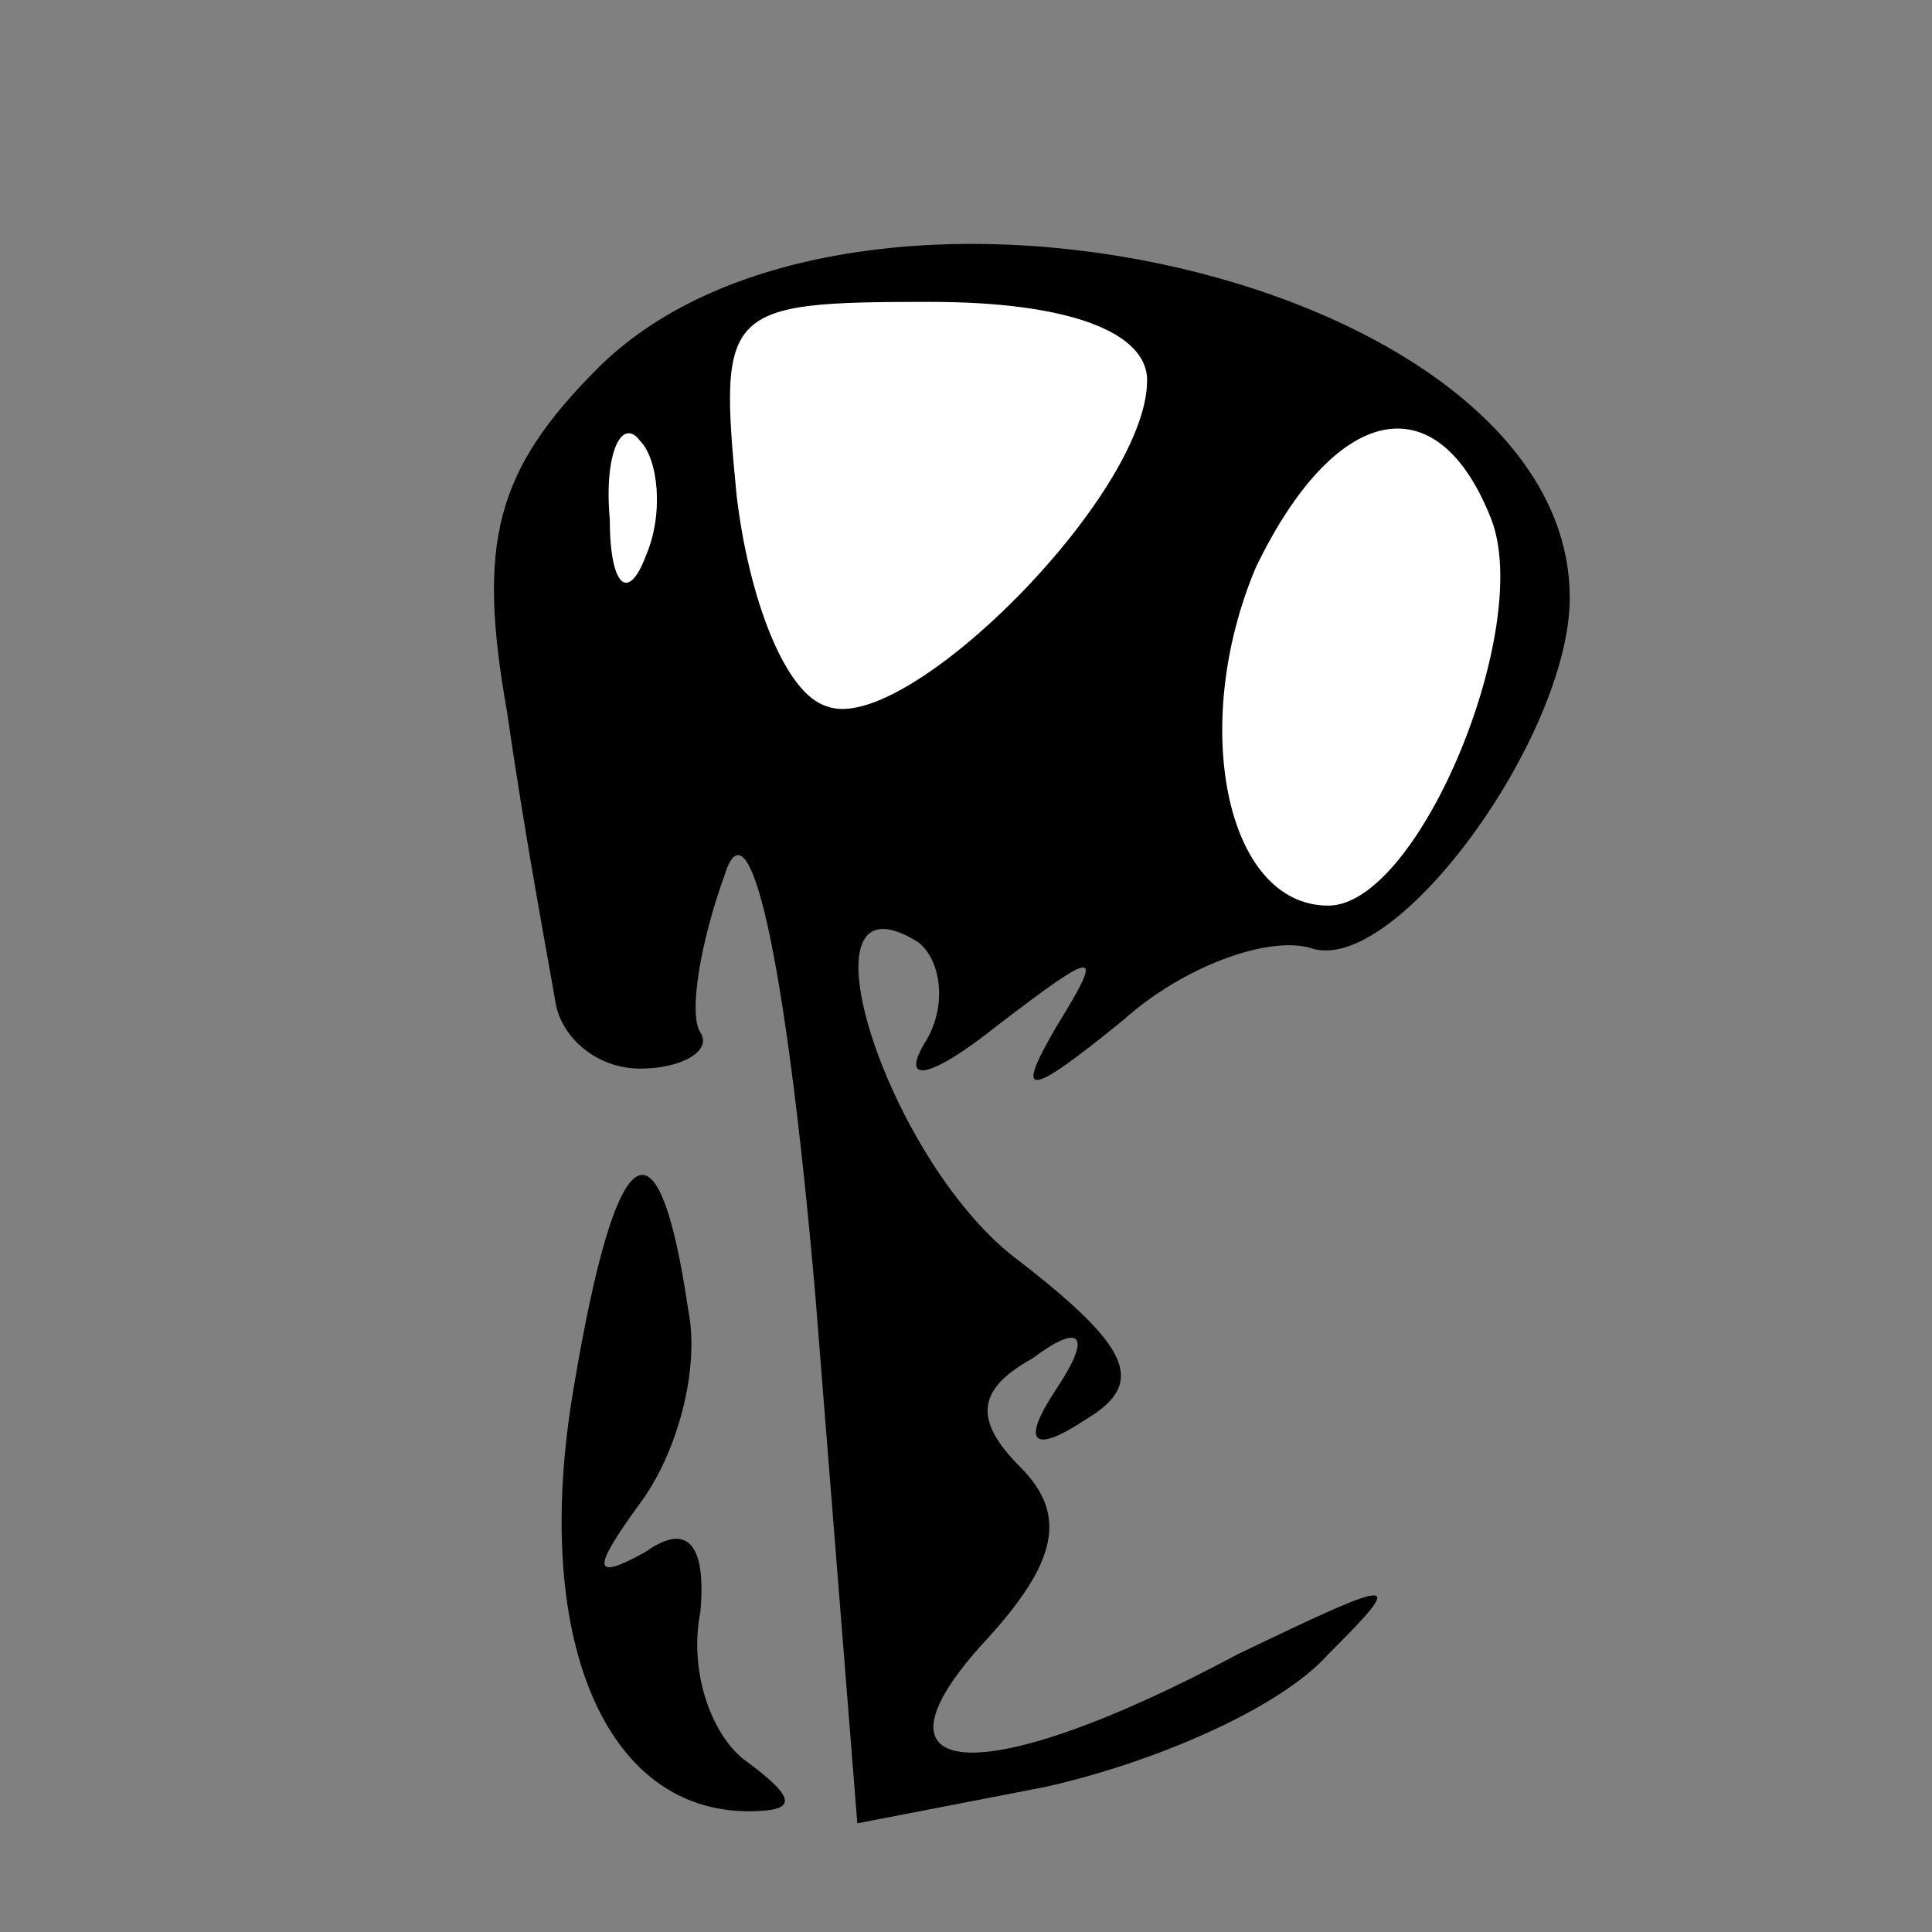 <?xml version="1.0" standalone="no"?>
<!DOCTYPE svg PUBLIC "-//W3C//DTD SVG 20010904//EN"
 "http://www.w3.org/TR/2001/REC-SVG-20010904/DTD/svg10.dtd">
<svg version="1.0" xmlns="http://www.w3.org/2000/svg"
 width="32pt" height="32pt" viewBox="0 0 32 32"
 preserveAspectRatio="xMidYMid meet">
<rect x="0" y="0" width="32" height="32" fill="#808080" stroke="none"/>
<g transform="translate(0,32) scale(0.1,-0.1)"
fill="#000000" stroke="none">
<path fill="#000000" stroke="none" d="M99 259 c-17 -17 -20 -29 -15 -57 3
-21 7 -42 8 -48 1 -6 7 -11 14 -11 7 0 12 3 10 6 -2 3 0 15 4 26 4 13 10 -12
15 -69 l7 -88 31 6 c18 4 39 13 47 22 13 13 12 13 -15 0 -43 -23 -63 -21 -42
2 12 13 14 21 6 29 -8 8 -7 13 2 18 8 6 10 4 4 -5 -6 -9 -4 -11 5 -5 10 6 7
12 -11 26 -22 16 -38 66 -17 53 4 -3 5 -11 1 -17 -4 -7 2 -5 12 3 17 13 18 13
10 0 -7 -12 -5 -12 11 1 10 9 24 14 31 12 14 -5 43 35 43 58 0 53 -119 80
-161 38z"/>
<path fill="#ffffff" stroke="none" d="M190 257 c0 -19 -40 -59 -53 -54 -7 2
-13 18 -15 35 -3 31 -2 32 32 32 23 0 36 -5 36 -13z"/>
<path fill="#ffffff" stroke="none" d="M107 228 c-3 -8 -6 -5 -6 6 -1 11 2 17
5 13 3 -3 4 -12 1 -19z"/>
<path fill="#ffffff" stroke="none" d="M247 234 c7 -18 -12 -64 -27 -64 -17 0
-23 30 -12 56 13 27 30 31 39 8z"/>
<path fill="#000000" stroke="none" d="M95 90 c-7 -41 5 -70 29 -70 8 0 8 2 0
8 -6 4 -10 15 -8 25 1 11 -2 15 -9 10 -9 -5 -9 -3 -1 8 6 8 10 22 8 32 -5 34
-12 29 -19 -13z"/>
</g>
</svg>
